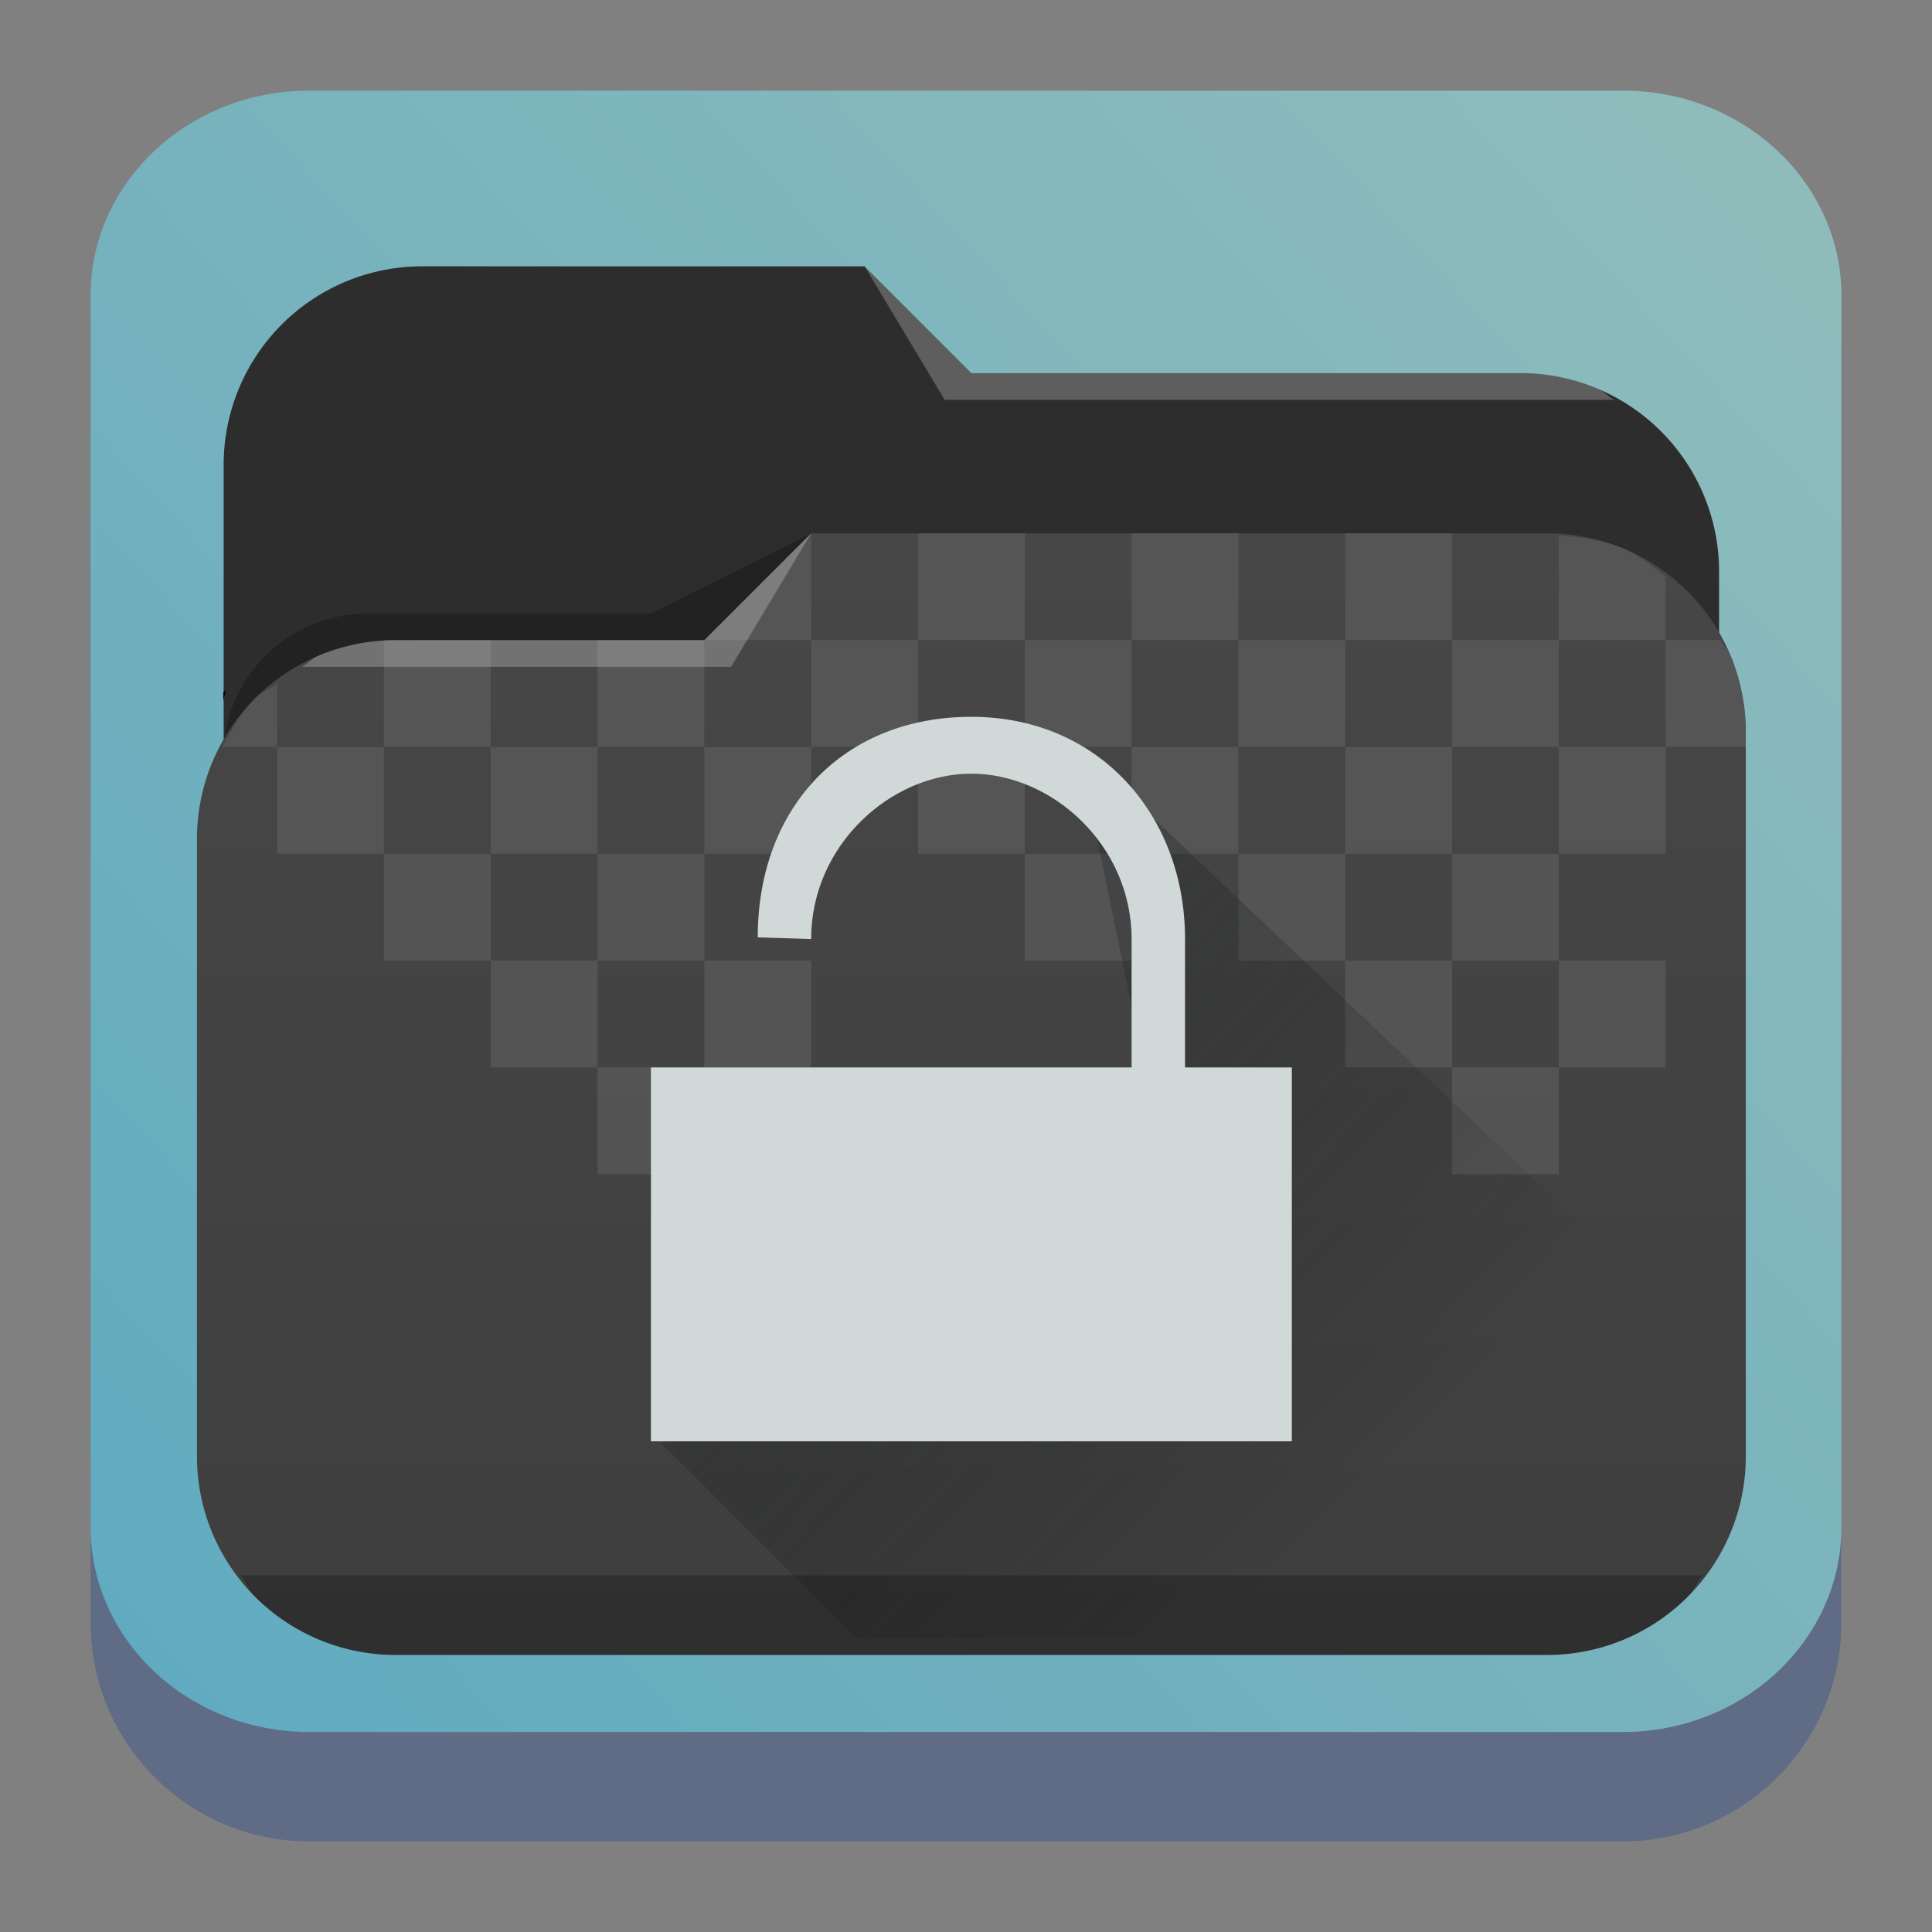 <?xml version="1.0" encoding="UTF-8" standalone="no"?>
<!-- Created with Inkscape (http://www.inkscape.org/) -->

<svg
   width="64"
   version="1.1"
   height="64"
   id="svg3307"
   sodipodi:docname="plasmavault.svg"
   inkscape:version="1.2.1 (9c6d41e410, 2022-07-14)"
   xmlns:inkscape="http://www.inkscape.org/namespaces/inkscape"
   xmlns:sodipodi="http://sodipodi.sourceforge.net/DTD/sodipodi-0.dtd"
   xmlns:xlink="http://www.w3.org/1999/xlink"
   xmlns="http://www.w3.org/2000/svg"
   xmlns:svg="http://www.w3.org/2000/svg">
  <rect width="100%" height="100%" fill="#808080" stroke="none"/>
  <sodipodi:namedview
     id="namedview3309"
     pagecolor="#ffffff"
     bordercolor="#666666"
     borderopacity="1.0"
     inkscape:showpageshadow="2"
     inkscape:pageopacity="0.0"
     inkscape:pagecheckerboard="0"
     inkscape:deskcolor="#d1d1d1"
     showgrid="false"
     inkscape:zoom="5.2149125"
     inkscape:cx="47.460048"
     inkscape:cy="18.121109"
     inkscape:window-width="1920"
     inkscape:window-height="1002"
     inkscape:window-x="0"
     inkscape:window-y="0"
     inkscape:window-maximized="1"
     inkscape:current-layer="layer1" />
  <defs
     id="defs5455">
    <linearGradient
       id="linearGradient1641"
       gradientUnits="userSpaceOnUse"
       x2="0"
       y1="30"
       y2="8">
      <stop
         offset="0"
         stop-color="#cea476"
         id="stop1637"
         style="stop-color:#4c566a;stop-opacity:1;" />
      <stop
         offset="1"
         stop-color="#dab58b"
         id="stop1639"
         style="stop-color:#2e3440;stop-opacity:1;" />
    </linearGradient>
    <linearGradient
       inkscape:collect="always"
       xlink:href="#linearGradient22063-0"
       id="linearGradient22065-6"
       x1="-22"
       y1="5.111"
       x2="-6.444"
       y2="-9.111"
       gradientUnits="userSpaceOnUse"
       gradientTransform="matrix(3.625,0,0,3.625,467.321,555.048)" />
    <linearGradient
       inkscape:collect="always"
       id="linearGradient22063-0">
      <stop
         style="stop-color:#5faac0;stop-opacity:1;"
         offset="0"
         id="stop22059-6" />
      <stop
         style="stop-color:#8fbcbb;stop-opacity:1;"
         offset="1"
         id="stop22061-2" />
    </linearGradient>
    <linearGradient
       id="b"
       gradientTransform="matrix(1.006,0,0,0.923,-418.265,-495.319)"
       gradientUnits="userSpaceOnUse"
       x1="388.423"
       x2="388.423"
       y1="557.798"
       y2="505.798">
      <stop
         offset="0"
         stop-color="#7f8c8d"
         id="stop13" />
      <stop
         offset="1"
         stop-color="#afb0b3"
         id="stop15" />
    </linearGradient>
    <linearGradient
       id="d"
       gradientTransform="matrix(0.894,0,0,0.923,-28.622,-33.966)"
       gradientUnits="userSpaceOnUse"
       x1="1.333"
       x2="1.333"
       y1="48.714"
       y2="9.714">
      <stop
         offset="0"
         stop-color="#eef1f2"
         id="stop19" />
      <stop
         offset="1"
         stop-color="#f9fafb"
         id="stop21" />
    </linearGradient>
    <linearGradient
       id="f"
       gradientUnits="userSpaceOnUse"
       x1="-11.306"
       x2="-11.306"
       y1="23.62"
       y2="7.62"
       gradientTransform="matrix(1.714,0,0,1.714,-27.429,-31.857)">
      <stop
         offset="0"
         stop-color="#3e3e3e"
         id="stop2" />
      <stop
         offset="1"
         stop-color="#5c5c5c"
         id="stop4" />
    </linearGradient>
    <linearGradient
       id="a"
       gradientTransform="matrix(0.571,0,0,0.571,-222.469,732.049)"
       gradientUnits="userSpaceOnUse"
       x2="0"
       xlink:href="#b-3"
       y1="543.798"
       y2="503.798" />
    <linearGradient
       id="b-3">
      <stop
         offset="0"
         stop-color="#2f3943"
         id="stop2771" />
      <stop
         offset="1"
         stop-color="#808c9b"
         id="stop2773" />
    </linearGradient>
    <linearGradient
       id="c"
       gradientTransform="matrix(0.636,0,0,0.636,-249,698.036)"
       gradientUnits="userSpaceOnUse"
       x2="0"
       xlink:href="#b-3"
       y1="499.798"
       y2="547.798" />
    <linearGradient
       id="e"
       gradientUnits="userSpaceOnUse"
       x1="8"
       x2="20"
       y1="6"
       y2="20">
      <stop
         offset="0"
         id="stop2782" />
      <stop
         offset="1"
         stop-opacity="0"
         id="stop2784" />
    </linearGradient>
    <linearGradient
       id="d-6"
       gradientUnits="userSpaceOnUse"
       x1="11"
       x2="11"
       y1="17"
       y2="6">
      <stop
         offset="0"
         stop-color="#ffd42a"
         id="stop2777" />
      <stop
         offset="1"
         stop-color="#ffdf62"
         id="stop2779" />
    </linearGradient>
    <filter
       id="filter6437"
       x="-0.108"
       y="-0.108"
       width="1.216"
       height="1.216"
       color-interpolation-filters="sRGB">
      <feGaussianBlur
         stdDeviation="0.41"
         id="feGaussianBlur438" />
    </filter>
    <linearGradient
       id="linearGradient6207"
       x1="7.635"
       x2="8.761"
       y1="5.704"
       y2="14.001"
       gradientUnits="userSpaceOnUse"
       gradientTransform="matrix(4.348,0,0,4.348,436.809,445.118)">
      <stop
         stop-color="#2e3440"
         offset="0"
         id="stop433" />
      <stop
         stop-color="#4c566a"
         offset="1"
         id="stop435" />
    </linearGradient>
    <linearGradient
       id="c-3"
       gradientUnits="userSpaceOnUse"
       x2="0"
       xlink:href="#linearGradient1641"
       y1="8"
       y2="2"
       gradientTransform="matrix(1.571,0,0,1.571,391.429,522.211)" />
    <linearGradient
       id="b-6"
       gradientUnits="userSpaceOnUse"
       x2="0"
       y1="30"
       y2="8">
      <stop
         offset="0"
         stop-color="#cea476"
         id="stop164" />
      <stop
         offset="1"
         stop-color="#dab58b"
         id="stop166" />
    </linearGradient>
    <linearGradient
       id="d-7"
       gradientUnits="userSpaceOnUse"
       x2="0"
       xlink:href="#linearGradient1641"
       y1="30"
       y2="8"
       gradientTransform="matrix(1.571,0,0,1.571,391.429,522.211)" />
    <linearGradient
       id="linearGradient331"
       gradientUnits="userSpaceOnUse"
       x2="0"
       y1="30"
       y2="8">
      <stop
         offset="0"
         stop-color="#cea476"
         id="stop327" />
      <stop
         offset="1"
         stop-color="#dab58b"
         id="stop329" />
    </linearGradient>
    <linearGradient
       id="e-5"
       gradientUnits="userSpaceOnUse"
       x1="16"
       x2="16"
       xlink:href="#linearGradient22063-0"
       y1="8"
       y2="2" />
    <linearGradient
       id="a-3"
       gradientTransform="matrix(0.667,0,0,0.667,-256.38,-333.867)"
       gradientUnits="userSpaceOnUse"
       x2="0"
       y1="512.8"
       y2="503.8">
      <stop
         offset="0"
         stop-color="#ebc69a"
         id="stop172" />
      <stop
         offset="1"
         stop-color="#f4e0c8"
         stop-opacity="0"
         id="stop174" />
    </linearGradient>
    <linearGradient
       id="f-5"
       gradientUnits="userSpaceOnUse"
       x1="16"
       x2="16"
       xlink:href="#linearGradient22063-0"
       y1="11"
       y2="8" />
    <linearGradient
       id="linearGradient342"
       gradientTransform="matrix(0.667,0,0,0.667,-256.38,-333.867)"
       gradientUnits="userSpaceOnUse"
       x2="0"
       y1="512.8"
       y2="503.8">
      <stop
         offset="0"
         stop-color="#ebc69a"
         id="stop338" />
      <stop
         offset="1"
         stop-color="#f4e0c8"
         stop-opacity="0"
         id="stop340" />
    </linearGradient>
    <linearGradient
       id="g"
       gradientUnits="userSpaceOnUse"
       x1="34"
       x2="48"
       y1="16"
       y2="30"
       gradientTransform="matrix(1.743,0,0,1.743,386.086,515.125)">
      <stop
         offset="0"
         stop-color="#292c2f"
         id="stop196" />
      <stop
         offset="1"
         stop-opacity="0"
         id="stop198" />
    </linearGradient>
    <linearGradient
       id="h"
       gradientUnits="userSpaceOnUse"
       x1="30"
       x2="30"
       xlink:href="#a-36"
       y1="30"
       y2="8"
       gradientTransform="matrix(1.743,0,0,1.743,386.086,515.125)" />
    <linearGradient
       id="a-36"
       gradientUnits="userSpaceOnUse"
       x2="0"
       y1="30"
       y2="8">
      <stop
         offset="0"
         stop-color="#cfd2d5"
         id="stop222" />
      <stop
         offset="1"
         stop-color="#eff0f1"
         id="stop224" />
    </linearGradient>
    <linearGradient
       xlink:href="#a-7"
       id="b-36"
       gradientUnits="userSpaceOnUse"
       x1="61"
       y1="58"
       x2="60.838"
       y2="7.043"
       gradientTransform="matrix(0.885,0,0,0.885,335.365,519.312)" />
    <linearGradient
       id="a-7">
      <stop
         stop-color="#3e3e3e"
         id="stop204" />
      <stop
         offset="1"
         stop-color="#494949"
         id="stop206" />
    </linearGradient>
    <linearGradient
       id="c-5"
       y1="527.014"
       x1="406.501"
       y2="539.825"
       x2="419.974"
       gradientUnits="userSpaceOnUse"
       gradientTransform="matrix(1.226,0,0,1.226,-90.239,-91.093)">
      <stop
         stop-color="#292c2f"
         id="stop209" />
      <stop
         offset="1"
         stop-opacity="0"
         id="stop211" />
    </linearGradient>
  </defs>
  <g
     inkscape:label="Capa 1"
     inkscape:groupmode="layer"
     id="layer1"
     transform="translate(-384.571,-515.798)">
    <path
       d="m 387.571,526.048 c 0,-4.004 3.246,-7.25 7.25,-7.25 h 43.5 c 4.004,0 7.25,3.246 7.25,7.25 v 43.5 c 0,4.004 -3.246,7.25 -7.25,7.25 h -43.5 c -4.004,0 -7.25,-3.246 -7.25,-7.25 z"
       id="path736-7"
       style="fill:#606c86;fill-opacity:1;stroke-width:3.625" />
    <path
       d="m 387.571,525.595 c 0,-3.754 3.246,-6.797 7.25,-6.797 h 43.5 c 4.004,0 7.25,3.043 7.25,6.797 v 40.781 c 0,3.754 -3.246,6.797 -7.25,6.797 h -43.5 c -4.004,0 -7.25,-3.043 -7.25,-6.797 z"
       id="path738-9"
       style="fill:url(#linearGradient22065-6);fill-opacity:1;stroke-width:3.625" />
    <path
       d="m 398.57,524.62 a 6.575,6.575 0 0 0 -6.59,6.59 v 31.037 a 6.575,6.575 0 0 0 6.59,6.59 h 3.469 a 6.652,6.652 0 0 0 1.173,0.108 h 31.717 a 6.575,6.575 0 0 0 6.589,-6.589 v -27.607 a 6.575,6.575 0 0 0 -6.59,-6.59 h -18.179 l -3.538,-3.538 h -11.152 z"
       fill="#2d2d2d"
       id="path217"
       style="stroke-width:0.885" />
    <path
       d="m 411.442,533.466 -3.539,1.769 -1.769,0.885 -0.014,0.002 h -9.34 a 4.826,4.826 0 0 0 -4.461,2.951 c -0.227,0.538 -0.333,1.136 -0.351,1.753 l -0.004,0.954 2.182,-1.645 4.15,-3.13 h 9.607 l 0.787,-0.787 0.097,-0.097 z"
       fill-opacity="0.235"
       id="path219"
       style="stroke-width:0.885" />
    <path
       d="m 391.968,538.723 v 0.334 c 0.005,-0.137 0.065,-0.255 0.078,-0.39 -0.021,0.018 -0.055,0.036 -0.078,0.056 z"
       id="path221"
       style="stroke-width:0.885" />
    <path
       d="m 438.044,529.043 c -0.195,-0.106 -0.34,-0.281 -0.546,-0.368 a 6.597,6.597 0 0 0 -2.569,-0.517 h -18.18 l -3.538,-3.538 2.654,4.423 h 1.769 z"
       fill="#ffffff"
       fill-opacity="0.235"
       fill-rule="evenodd"
       id="path223"
       style="stroke-width:0.885" />
    <path
       d="m 411.442,533.466 -3.539,3.538 h -10.217 a 6.574,6.574 0 0 0 -6.073,4.021 6.597,6.597 0 0 0 -0.517,2.569 v 20.436 a 6.575,6.575 0 0 0 6.59,6.589 h 38.127 a 6.575,6.575 0 0 0 6.59,-6.59 v -23.973 a 6.575,6.575 0 0 0 -6.59,-6.59 z"

       fill-rule="evenodd"
       id="path225"
       style="fill:url(#b-36);stroke-width:0.885" />
    <path
       d="m 411.442,533.466 -3.539,3.538 h 3.539 z m 0,3.538 v 3.538 h 3.538 v -3.538 z m 3.538,0 h 3.538 v -3.538 h -3.538 z m 3.538,0 v 3.538 h 3.538 v -3.538 z m 3.538,0 h 3.538 v -3.538 h -3.538 z m 3.538,0 v 3.538 h 3.538 v -3.538 z m 3.538,0 h 3.538 v -3.538 h -3.538 z m 3.538,0 v 3.538 h 3.538 v -3.538 z m 3.538,0 h 3.538 v -2.101 c -0.438,-0.334 -0.852,-0.704 -1.367,-0.921 -0.667,-0.281 -1.413,-0.389 -2.172,-0.437 z m 3.538,0 v 3.538 h 2.654 v -0.487 a 6.597,6.597 0 0 0 -0.517,-2.57 c -0.077,-0.181 -0.233,-0.31 -0.325,-0.482 z m 0,3.538 h -3.538 v 3.538 h 3.538 z m -3.538,3.538 h -3.538 V 547.62 h 3.538 z m 0,3.538 v 3.538 h 3.538 V 547.62 Z m 0,3.538 h -3.538 v 3.538 h 3.538 z m -3.538,0 V 547.62 h -3.538 v 3.538 z M 429.134,547.62 v -3.538 h -3.538 V 547.62 Z m -3.538,-3.538 v -3.538 h -3.538 v 3.538 z m -3.538,0 h -3.538 V 547.62 h 3.538 z m -3.538,0 v -3.538 h -3.538 v 3.538 z m 10.615,0 h 3.538 v -3.538 h -3.538 z m -17.692,-3.538 h -3.539 v 3.538 h 3.539 z m -3.539,3.538 h -3.538 V 547.62 h 3.538 z m 0,3.538 v 3.538 h 3.539 V 547.62 Z m 0,3.538 h -3.538 v 3.538 h 3.538 z m -3.538,0 V 547.62 h -3.538 v 3.538 z M 400.826,547.62 v -3.538 h -3.538 V 547.62 Z m -3.538,-3.538 v -3.538 h -3.539 v 3.538 z m -3.539,-3.538 v -2.101 c -0.233,0.178 -0.521,0.282 -0.727,0.489 -0.458,0.458 -0.778,1.034 -1.085,1.612 z m 3.539,0 h 3.538 v -3.538 h -3.538 v 0.08 z m 3.538,0 v 3.538 h 3.538 v -3.538 z m 3.538,0 h 3.538 v -3.538 h -3.538 z"
       opacity="0.6"
       fill="#5f5f5f"
       id="path227"
       style="stroke-width:0.885" />
    <path
       d="m 406.474,563.603 6.449,6.449 h 22.479 l 6.856,-8.685 -21.969,-20.824 3.31,16.096 z"
       opacity="0.4"

       fill-rule="evenodd"
       id="path229"
       style="fill:url(#c-5);stroke-width:0.885" />
    <path
       d="m 416.749,539.543 c -4.221,0 -7.077,2.975 -7.077,7.307 l 1.769,0.055 c 0,-3.114 2.64,-5.478 5.308,-5.478 2.668,0 5.308,2.365 5.308,5.478 v 4.253 h -15.923 v 12.385 h 21.231 v -12.385 h -3.538 v -4.253 c 0,-4.111 -2.856,-7.362 -7.077,-7.362 z"
       fill="#d1d8d8"
       id="path231"
       style="stroke-width:0.885" />
    <path
       d="m 411.442,533.466 -3.539,3.538 h -10.217 a 6.597,6.597 0 0 0 -2.57,0.517 c -0.206,0.086 -0.352,0.262 -0.546,0.368 h 14.218 z"
       fill="#ffffff"
       fill-opacity="0.235"
       fill-rule="evenodd"
       id="path233"
       style="stroke-width:0.885" />
    <path
       d="m 392.544,567.984 c 0.174,0.227 0.276,0.508 0.478,0.71 a 6.574,6.574 0 0 0 4.665,1.927 h 38.129 a 6.574,6.574 0 0 0 4.663,-1.927 c 0.203,-0.202 0.304,-0.483 0.479,-0.71 z"
       fill-opacity="0.235"
       id="path235"
       style="stroke-width:0.885" />
  </g>
</svg>
